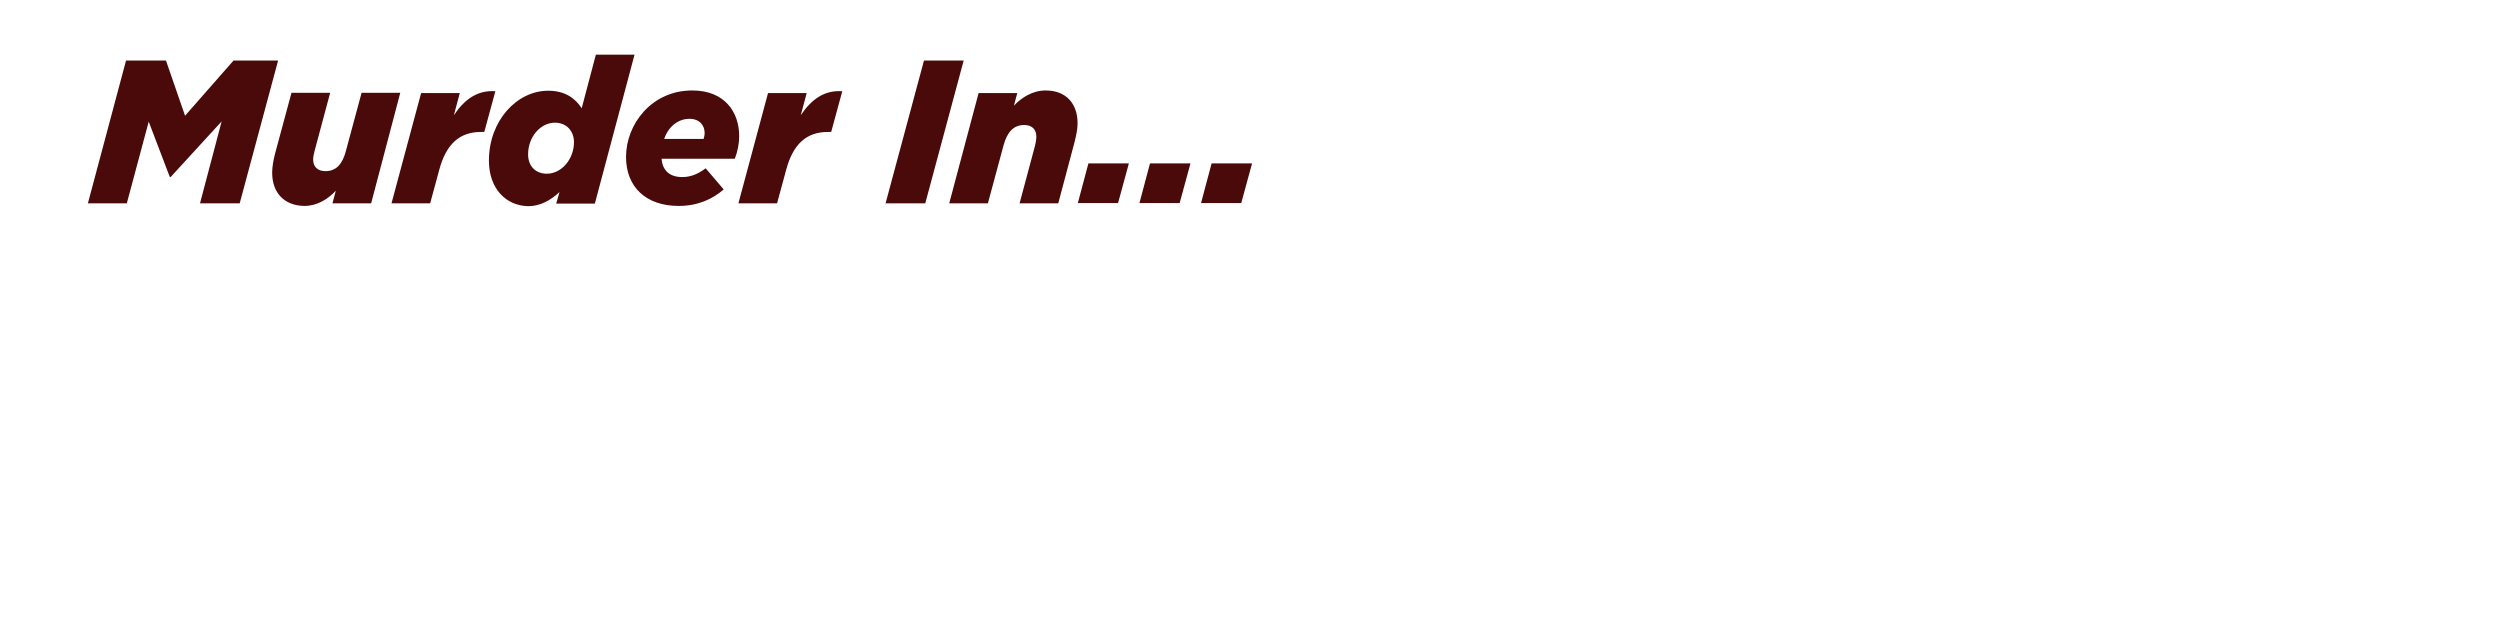 <svg id="Layer_1" xmlns="http://www.w3.org/2000/svg" viewBox="0 0 970 250"><style>.st0{fill:#490a09}</style><path class="st0" d="M48.9 23.5h15.5l7.4 21.4 18.8-21.4h17.3L93 78.9H77.6L86 47.1 66.2 68.7h-.3l-8.2-21.5-8.5 31.7H34.1l14.8-55.4zM105.6 67c0-2.3.5-5 1.2-7.7l6.3-23.3h15l-6 22.4c-.3 1.1-.6 2.5-.6 3.5 0 2.8 1.7 4.5 4.8 4.5 4.2 0 6.6-2.8 7.9-7.8l6.1-22.6h15L144 78.9h-15l1.3-4.9c-2.9 3.1-7.1 5.9-12.2 5.9-7.8-.1-12.5-5.1-12.5-12.9zM163.4 36.1h15l-2.3 8.6c4.1-6.1 9.1-9.8 16.1-9.3l-4.3 15.8h-1.3c-8.2 0-13.5 4.6-16.2 14.8l-3.5 12.9h-15l11.5-42.8zM189.7 62.3c0-15.4 10.8-27.1 23-27.1 6.4 0 10.4 2.8 13 6.8l5.5-20.8h15L230.8 79h-15l1.3-4.5c-3.4 3.2-7.5 5.5-12.2 5.5-8.5-.2-15.2-6.7-15.2-17.7zm33-7.1c0-4.6-3.1-7.6-7.4-7.6-5.6 0-10.4 5.5-10.4 12.3 0 4.6 2.9 7.5 7.3 7.5 5.7 0 10.5-5.7 10.5-12.2zM264.7 68.7c3.1 0 5.9-1 9.1-3.4l7 8.2c-4.4 3.8-10.1 6.4-17.5 6.4-12.7 0-20.4-7.4-20.4-19 0-12.7 9.9-25.8 25.7-25.8 12.7 0 18.2 8.5 18.2 17.7 0 2.9-.6 6-1.7 8.8h-28.4c.3 4.3 2.9 7.1 8 7.1zm8.3-14.8c.2-.7.4-1.5.4-2.3 0-2.9-1.9-5.5-5.9-5.5s-8 2.6-9.8 7.8H273zM298 36.1h15l-2.3 8.6c4.1-6.1 9.1-9.8 16.1-9.3l-4.3 15.8h-1.3c-8.2 0-13.5 4.6-16.2 14.8l-3.5 12.9h-15L298 36.1zM358.5 23.5h15.4L359 78.9h-15.4l14.9-55.4zM379.7 36.1h15l-1.3 4.9c2.9-3.1 7.2-5.9 12.3-5.9 7.8 0 12.4 4.9 12.4 12.8 0 2.3-.6 5-1.3 7.7l-6.2 23.3h-15l6-22.4c.3-1.1.5-2.5.5-3.5 0-2.8-1.7-4.5-4.7-4.5-4.2 0-6.6 2.8-8 7.8l-6.1 22.6h-15l11.4-42.8zM422.3 63.4H438l-4.2 15.4h-15.6l4.1-15.4zM446.2 63.4h15.7l-4.2 15.4h-15.6l4.1-15.4zM470.1 63.4h15.7l-4.2 15.4H466l4.1-15.4z"/></svg>